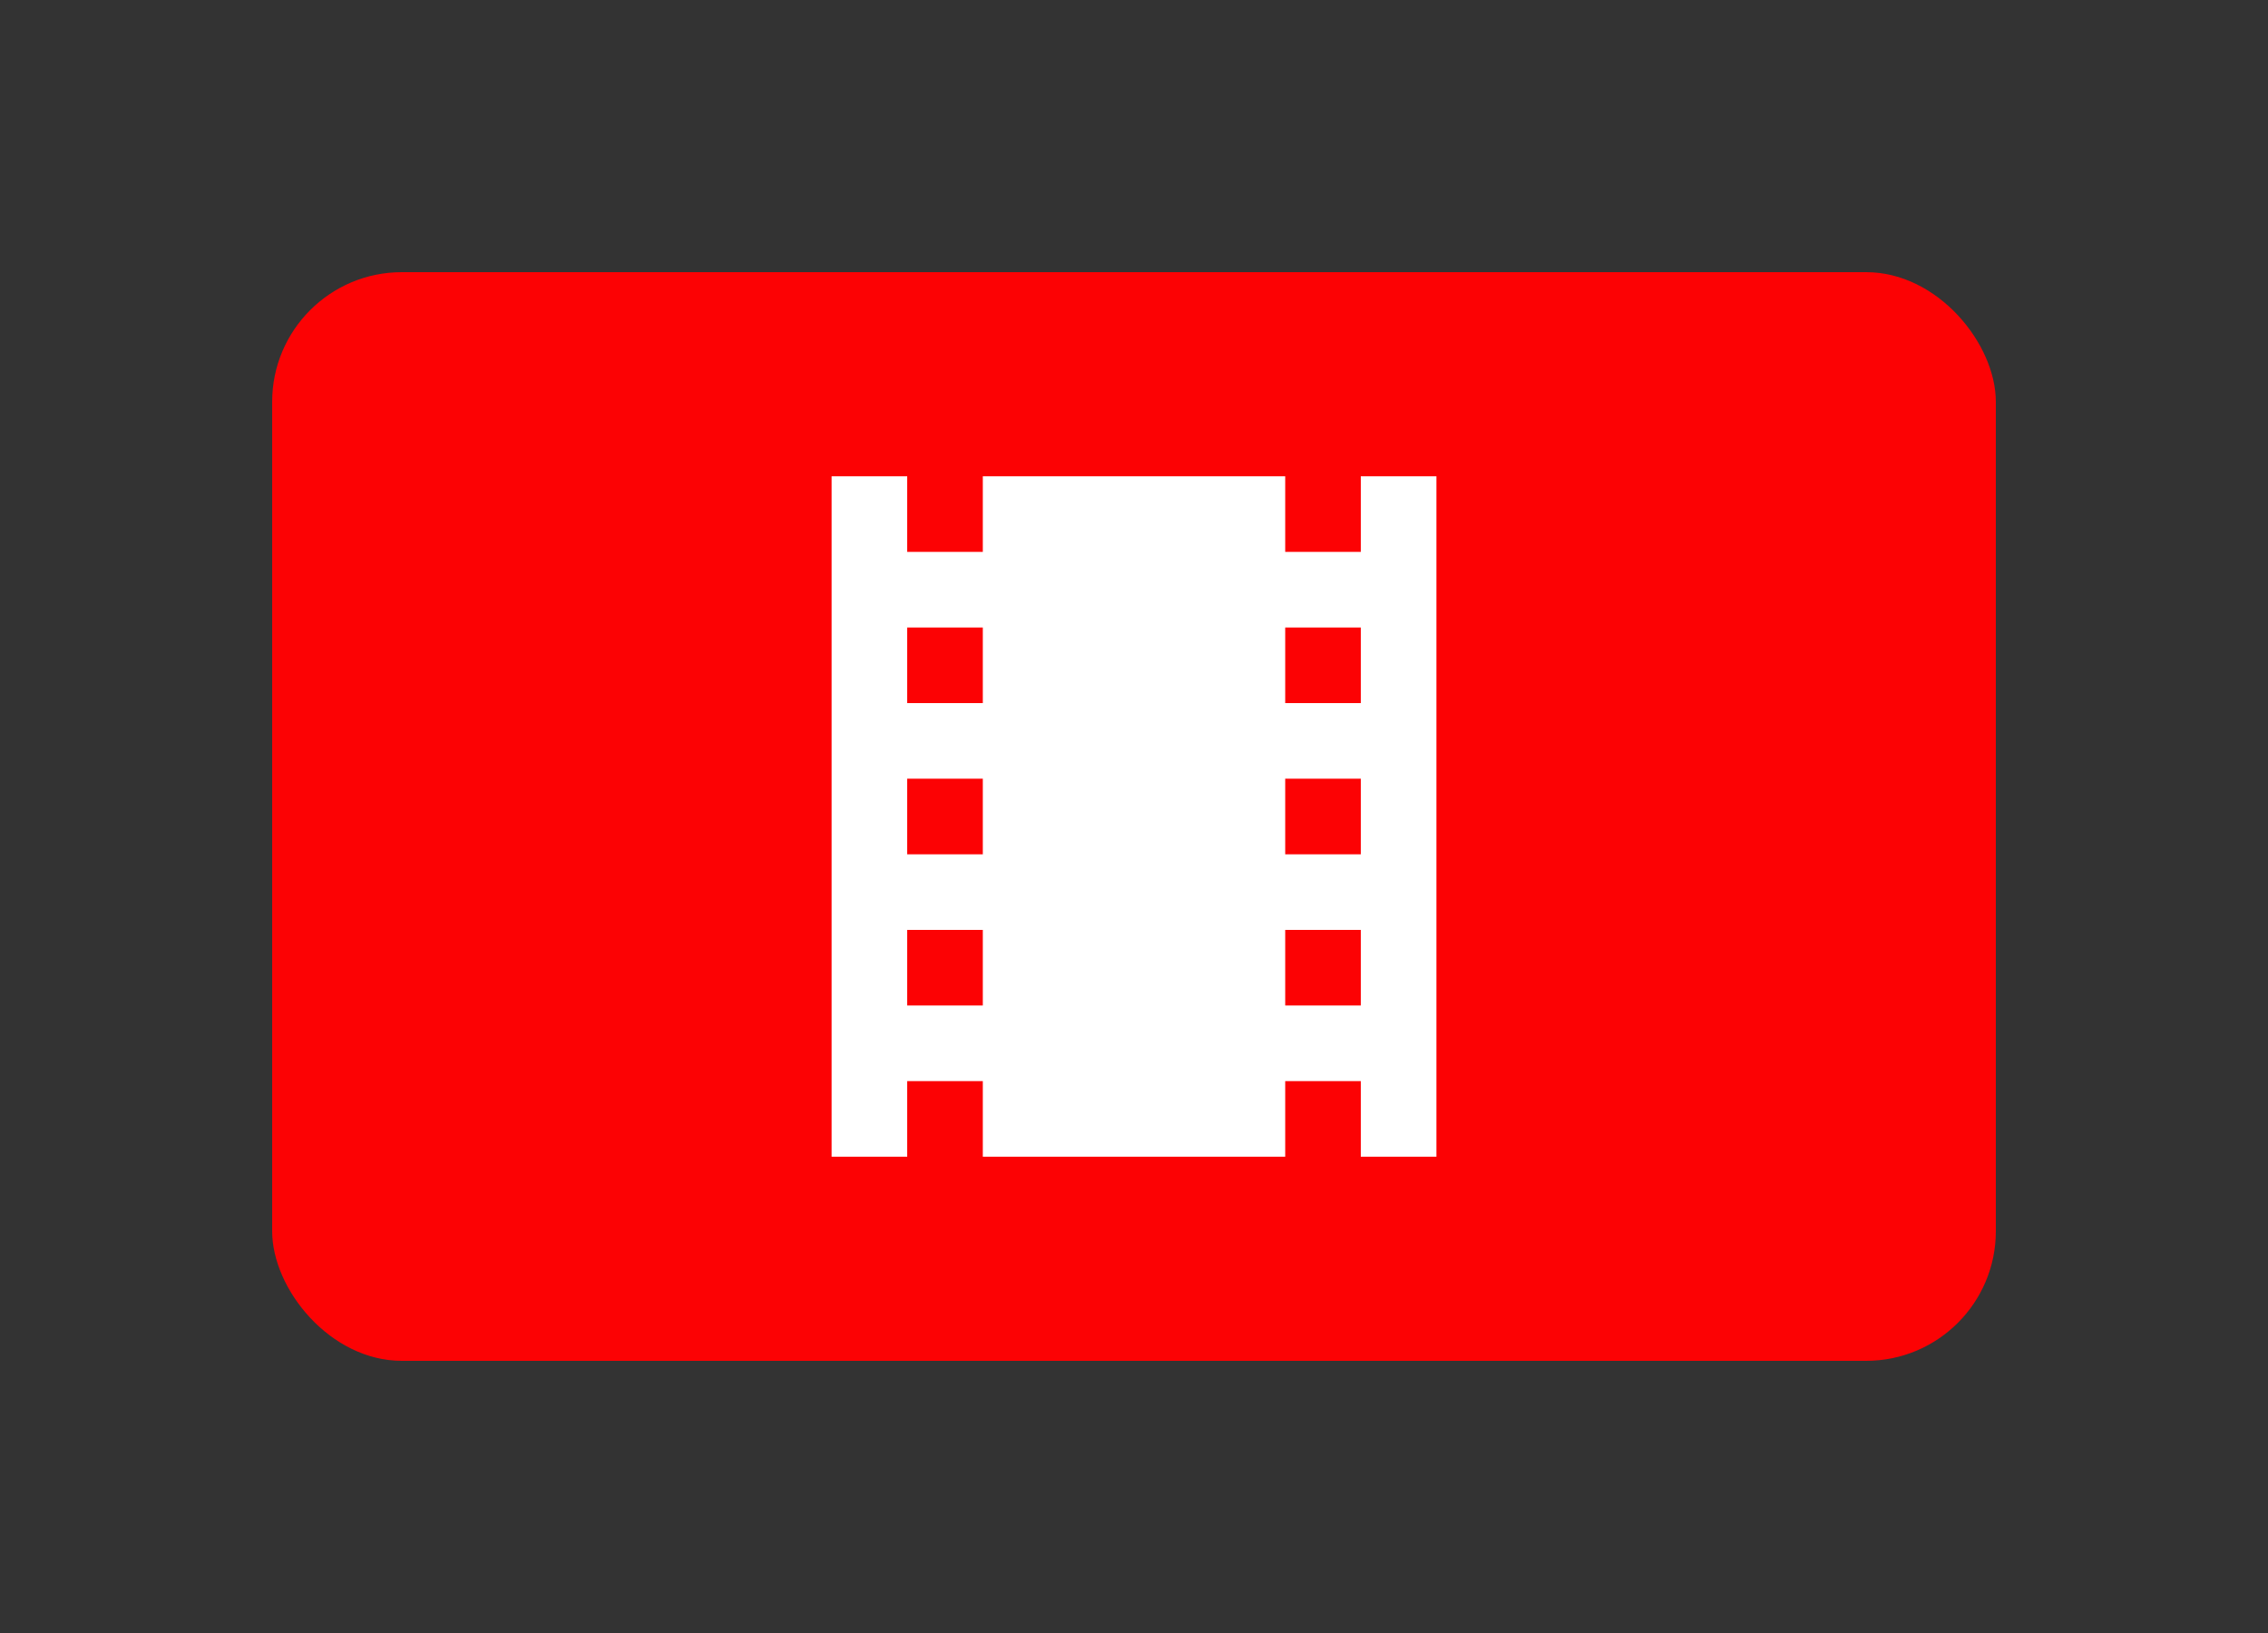 <?xml version="1.0" encoding="utf-8"?>
<svg viewBox="0 0 100 72" xmlns="http://www.w3.org/2000/svg">
  <rect x="0" y="0" width="100" height="72" fill="#333333" stroke="none"/>
  <rect x="12" y="12" width="76" height="48" style="fill: rgb(252, 2, 4);" rx="5.718" ry="5.718"/>
  <title>antenna-tower-outline</title>
  <path style="stroke-opacity: 0; stroke-width: 0px; stroke: rgb(186, 218, 85); fill: rgb(255, 255, 255);"/>
  <path style="stroke-opacity: 0; stroke-width: 0px; stroke: rgb(186, 218, 85); fill: rgb(255, 255, 255);" d="M 56.635 87.2"/>
  <path d="M 60 21 L 60 24.333 L 56.667 24.333 L 56.667 21 L 43.334 21 L 43.334 24.333 L 40 24.333 L 40 21 L 36.667 21 L 36.667 51 L 40 51 L 40 47.667 L 43.334 47.667 L 43.334 51 L 56.667 51 L 56.667 47.667 L 60 47.667 L 60 51 L 63.334 51 L 63.334 21 L 60 21 Z M 43.334 44.333 L 40 44.333 L 40 41 L 43.334 41 L 43.334 44.333 Z M 43.334 37.667 L 40 37.667 L 40 34.333 L 43.334 34.333 L 43.334 37.667 Z M 43.334 31 L 40 31 L 40 27.667 L 43.334 27.667 L 43.334 31 Z M 60 44.333 L 56.667 44.333 L 56.667 41 L 60 41 L 60 44.333 Z M 60 37.667 L 56.667 37.667 L 56.667 34.333 L 60 34.333 L 60 37.667 Z M 60 31 L 56.667 31 L 56.667 27.667 L 60 27.667 L 60 31 Z" style="fill: rgb(255, 255, 255);"/>
</svg>